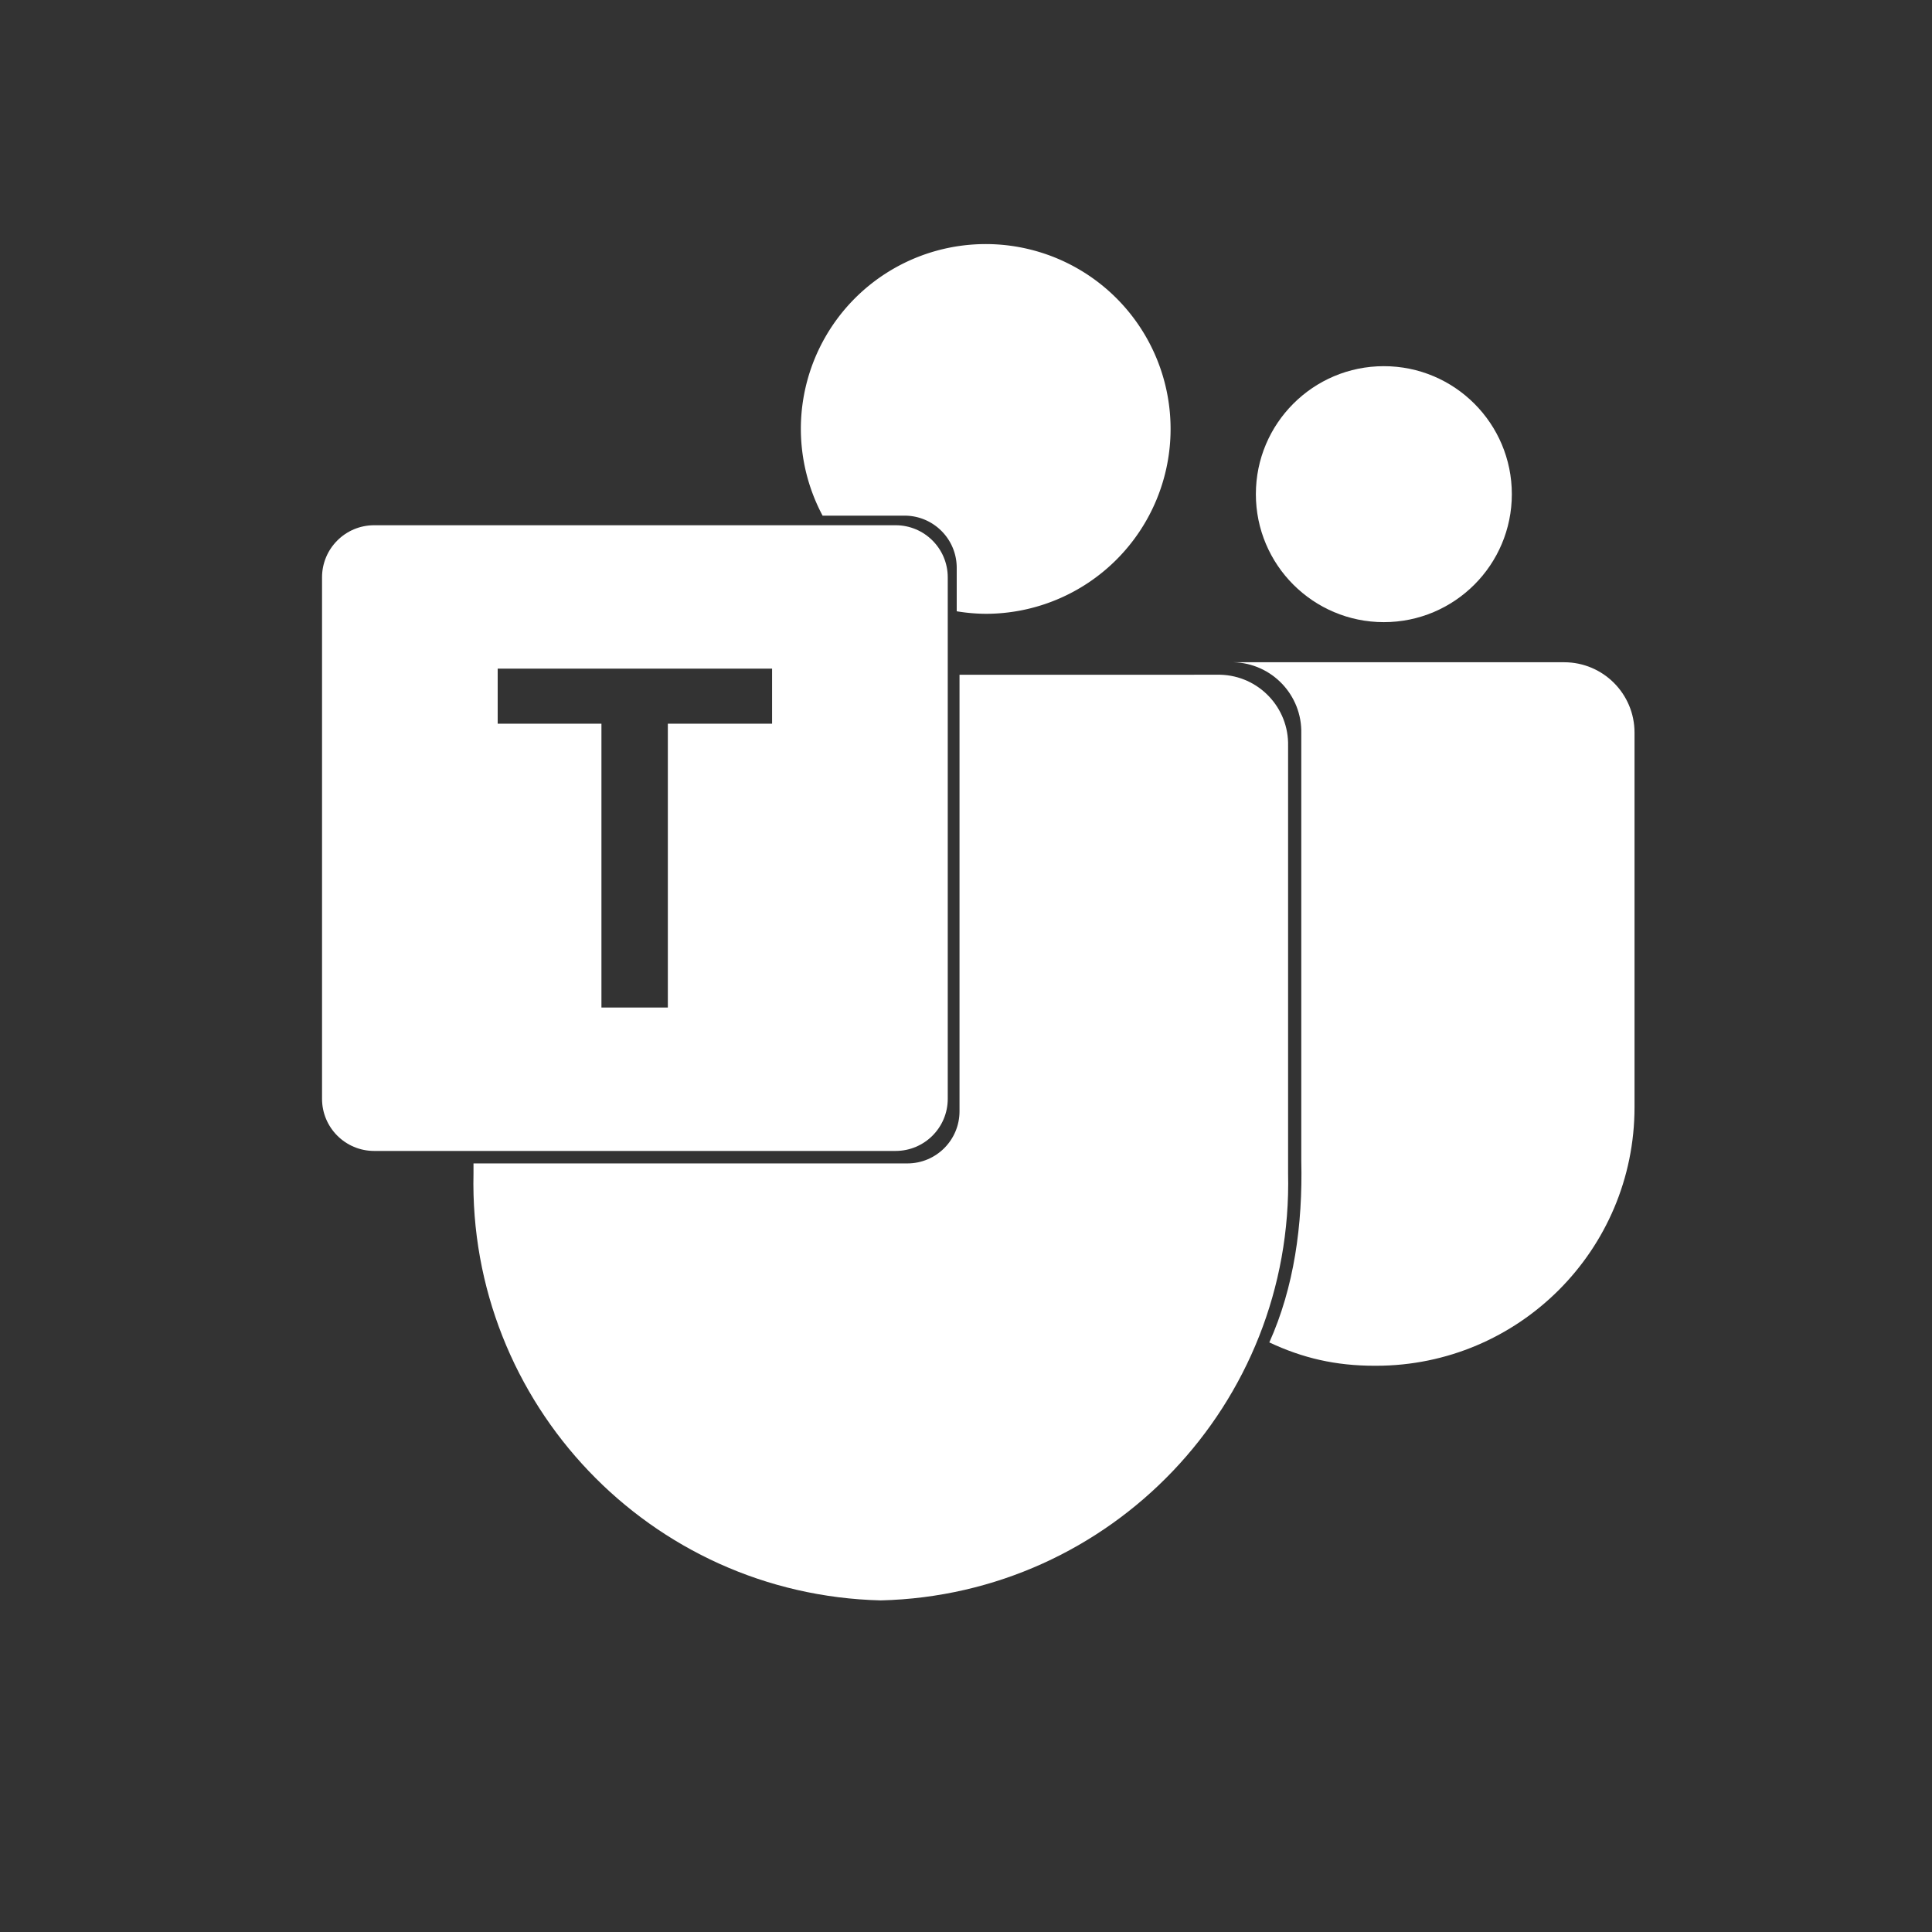 <svg width="512" height="512" version="1.1" viewBox="0 0 512 512" xmlns="http://www.w3.org/2000/svg">
 <rect x="0" y="0" width="512" height="512" fill="#333333" stroke="none"/>
 <g transform="matrix(1.104 0 0 1.104 -29.104 -61.404)" fill="#ffffff">
  <path d="m322.44 214.59c9.216 0.228 16.504 7.876 16.291 17.092v102.56c0.359 15.44-1.74 30.409-7.673 43.617 8.003 3.76 15.88 5.607 25.308 5.605h0.293c34.278 0 62.064-27.789 62.064-62.066v-89.92c0-9.327-7.56-16.887-16.887-16.887z" stroke-width=".171"/>
  <g stroke-width=".132">
   <circle cx="358.55" cy="174.24" r="30.722"/>
   <path d="m262.98 114.21a44.376 44.376 0 0 0-44.377 44.377 44.376 44.376 0 0 0 5.221 20.812h19.678c6.911 0 12.516 5.603 12.516 12.514v10.443a44.376 44.376 0 0 0 6.963 0.605 44.376 44.376 0 0 0 44.375-44.375 44.376 44.376 0 0 0-44.375-44.377z"/>
   <path d="m116.18 181.7c-6.911 0-12.514 5.603-12.514 12.514v125.17c0 6.911 5.602 12.514 12.514 12.514h125.17c6.911 0 12.516-5.602 12.516-12.514v-125.17c0-6.911-5.604-12.514-12.516-12.514zm29.65 34.422h65.867v13.217h-25.021v68.135h-15.941v-68.135h-24.904z"/>
  </g>
  <path d="m256.69 217.59v104.79c0 6.911-5.604 12.514-12.516 12.514h-104.15v2.344c-1.287 55.303 42.466 101.2 97.768 102.55 55.302-1.353 99.056-47.247 97.77-102.55v-102.56c0.213-9.216-7.077-16.864-16.293-17.092z" stroke-width=".171"/>
 </g>
</svg>
